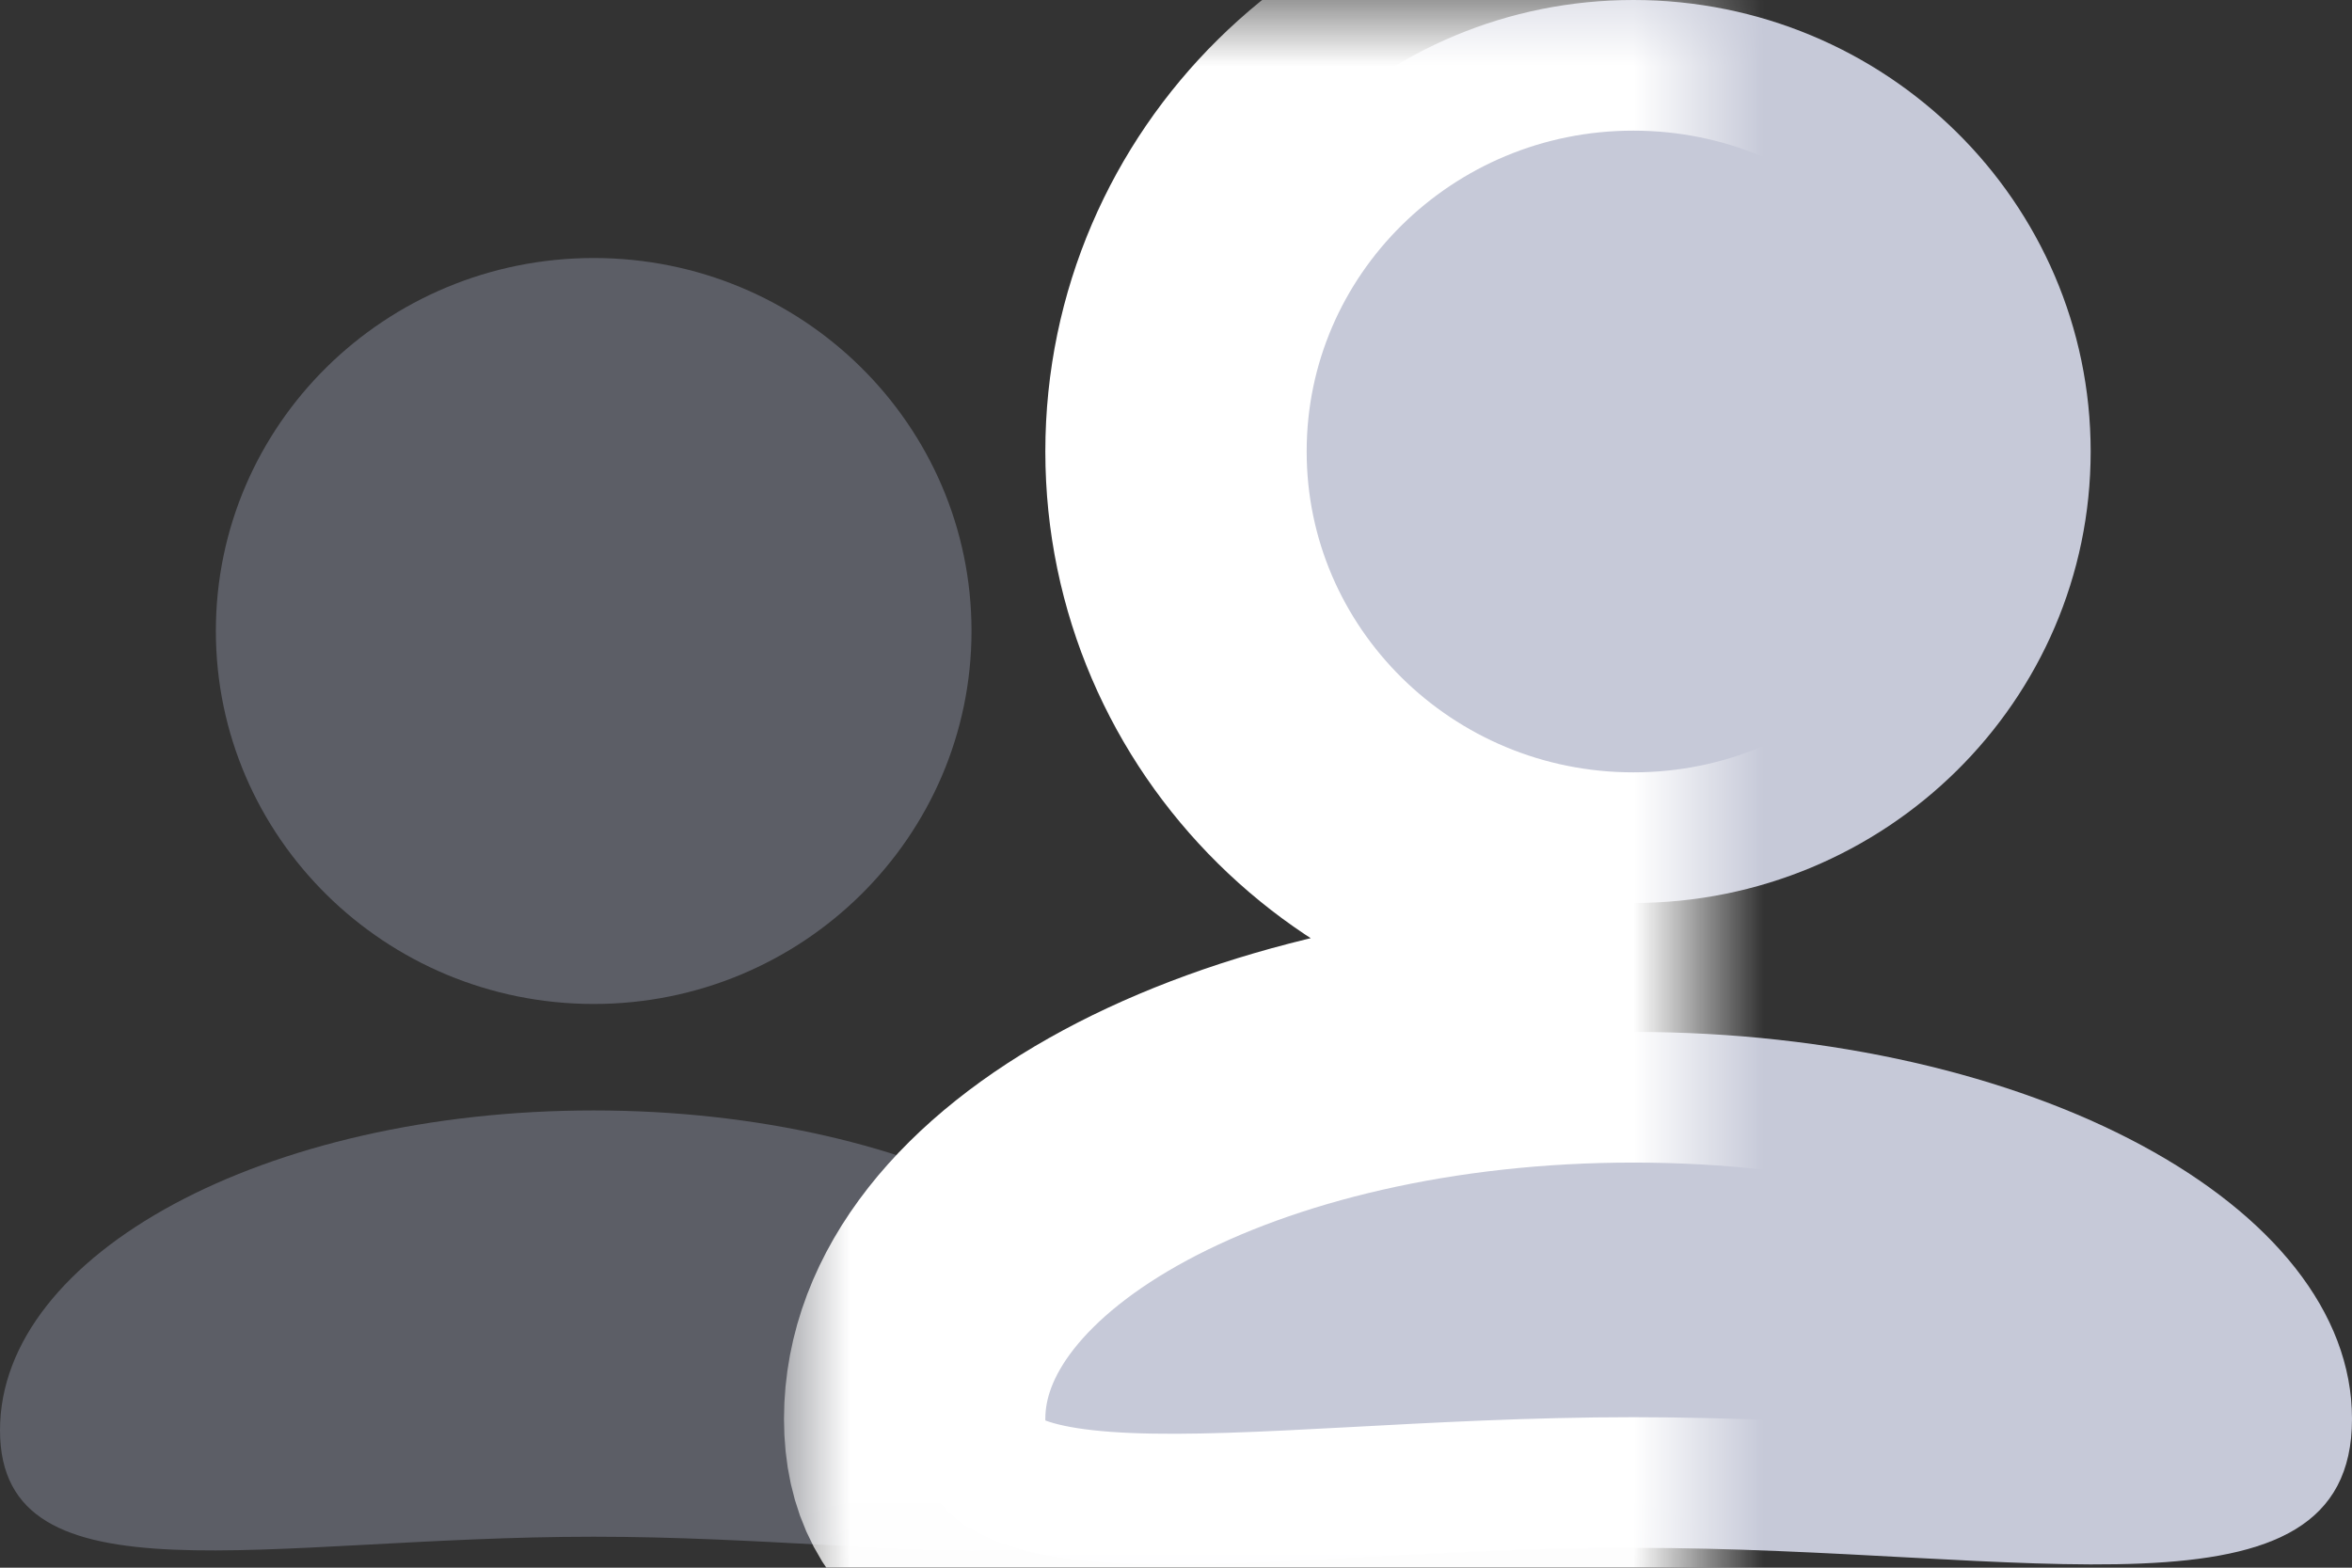 <?xml version="1.0" encoding="UTF-8" standalone="no"?>
<svg width="18px" height="12px" viewBox="0 0 18 12" version="1.1" xmlns="http://www.w3.org/2000/svg" xmlns:xlink="http://www.w3.org/1999/xlink">
    <rect x="0" y="0" width="18" height="12" fill="#333333" stroke="none"/>
    <!-- Generator: Sketch 3.7 (28169) - http://www.bohemiancoding.com/sketch -->
    <title>Icon / People</title>
    <desc>Created with Sketch.</desc>
    <defs>
        <path d="M12.5,6.912 C14.433,6.912 16,5.364 16,3.456 C16,1.547 14.433,0 12.5,0 C10.567,0 9,1.547 9,3.456 C9,5.364 10.567,6.912 12.5,6.912 Z M12.5,11.848 C15.538,11.848 18,12.497 18,10.861 C18,9.225 15.538,7.899 12.5,7.899 C9.462,7.899 7,9.225 7,10.861 C7,12.497 9.462,11.848 12.5,11.848 Z" id="path-1"></path>
        <mask id="mask-2" maskContentUnits="userSpaceOnUse" maskUnits="objectBoundingBox" x="-1" y="-1" width="13" height="13.975">
            <rect x="6" y="-1" width="13" height="13.975" fill="white"></rect>
            <use xlink:href="#path-1" fill="black"></use>
        </mask>
    </defs>
    <g id="Symbols" stroke="none" stroke-width="1" fill="none" fill-rule="evenodd">
        <g id="Icon-/-People">
            <path d="M4.544,7.685 C6.141,7.685 7.435,6.406 7.435,4.83 C7.435,3.253 6.141,1.975 4.544,1.975 C2.947,1.975 1.652,3.253 1.652,4.83 C1.652,6.406 2.947,7.685 4.544,7.685 Z M4.544,11.763 C7.053,11.763 9.088,12.299 9.088,10.948 C9.088,9.596 7.053,8.5 4.544,8.5 C2.034,8.5 0,9.596 0,10.948 C0,12.299 2.034,11.763 4.544,11.763 Z" id="Combined-Shape" fill-opacity="0.3" fill="#BBC1DE"></path>
            <g id="Combined-Shape">
                <use fill="#C6C9D8" fill-rule="evenodd" xlink:href="#path-1"></use>
                <use stroke="#FFFFFF" mask="url(#mask-2)" stroke-width="2" xlink:href="#path-1"></use>
            </g>
        </g>
    </g>
</svg>